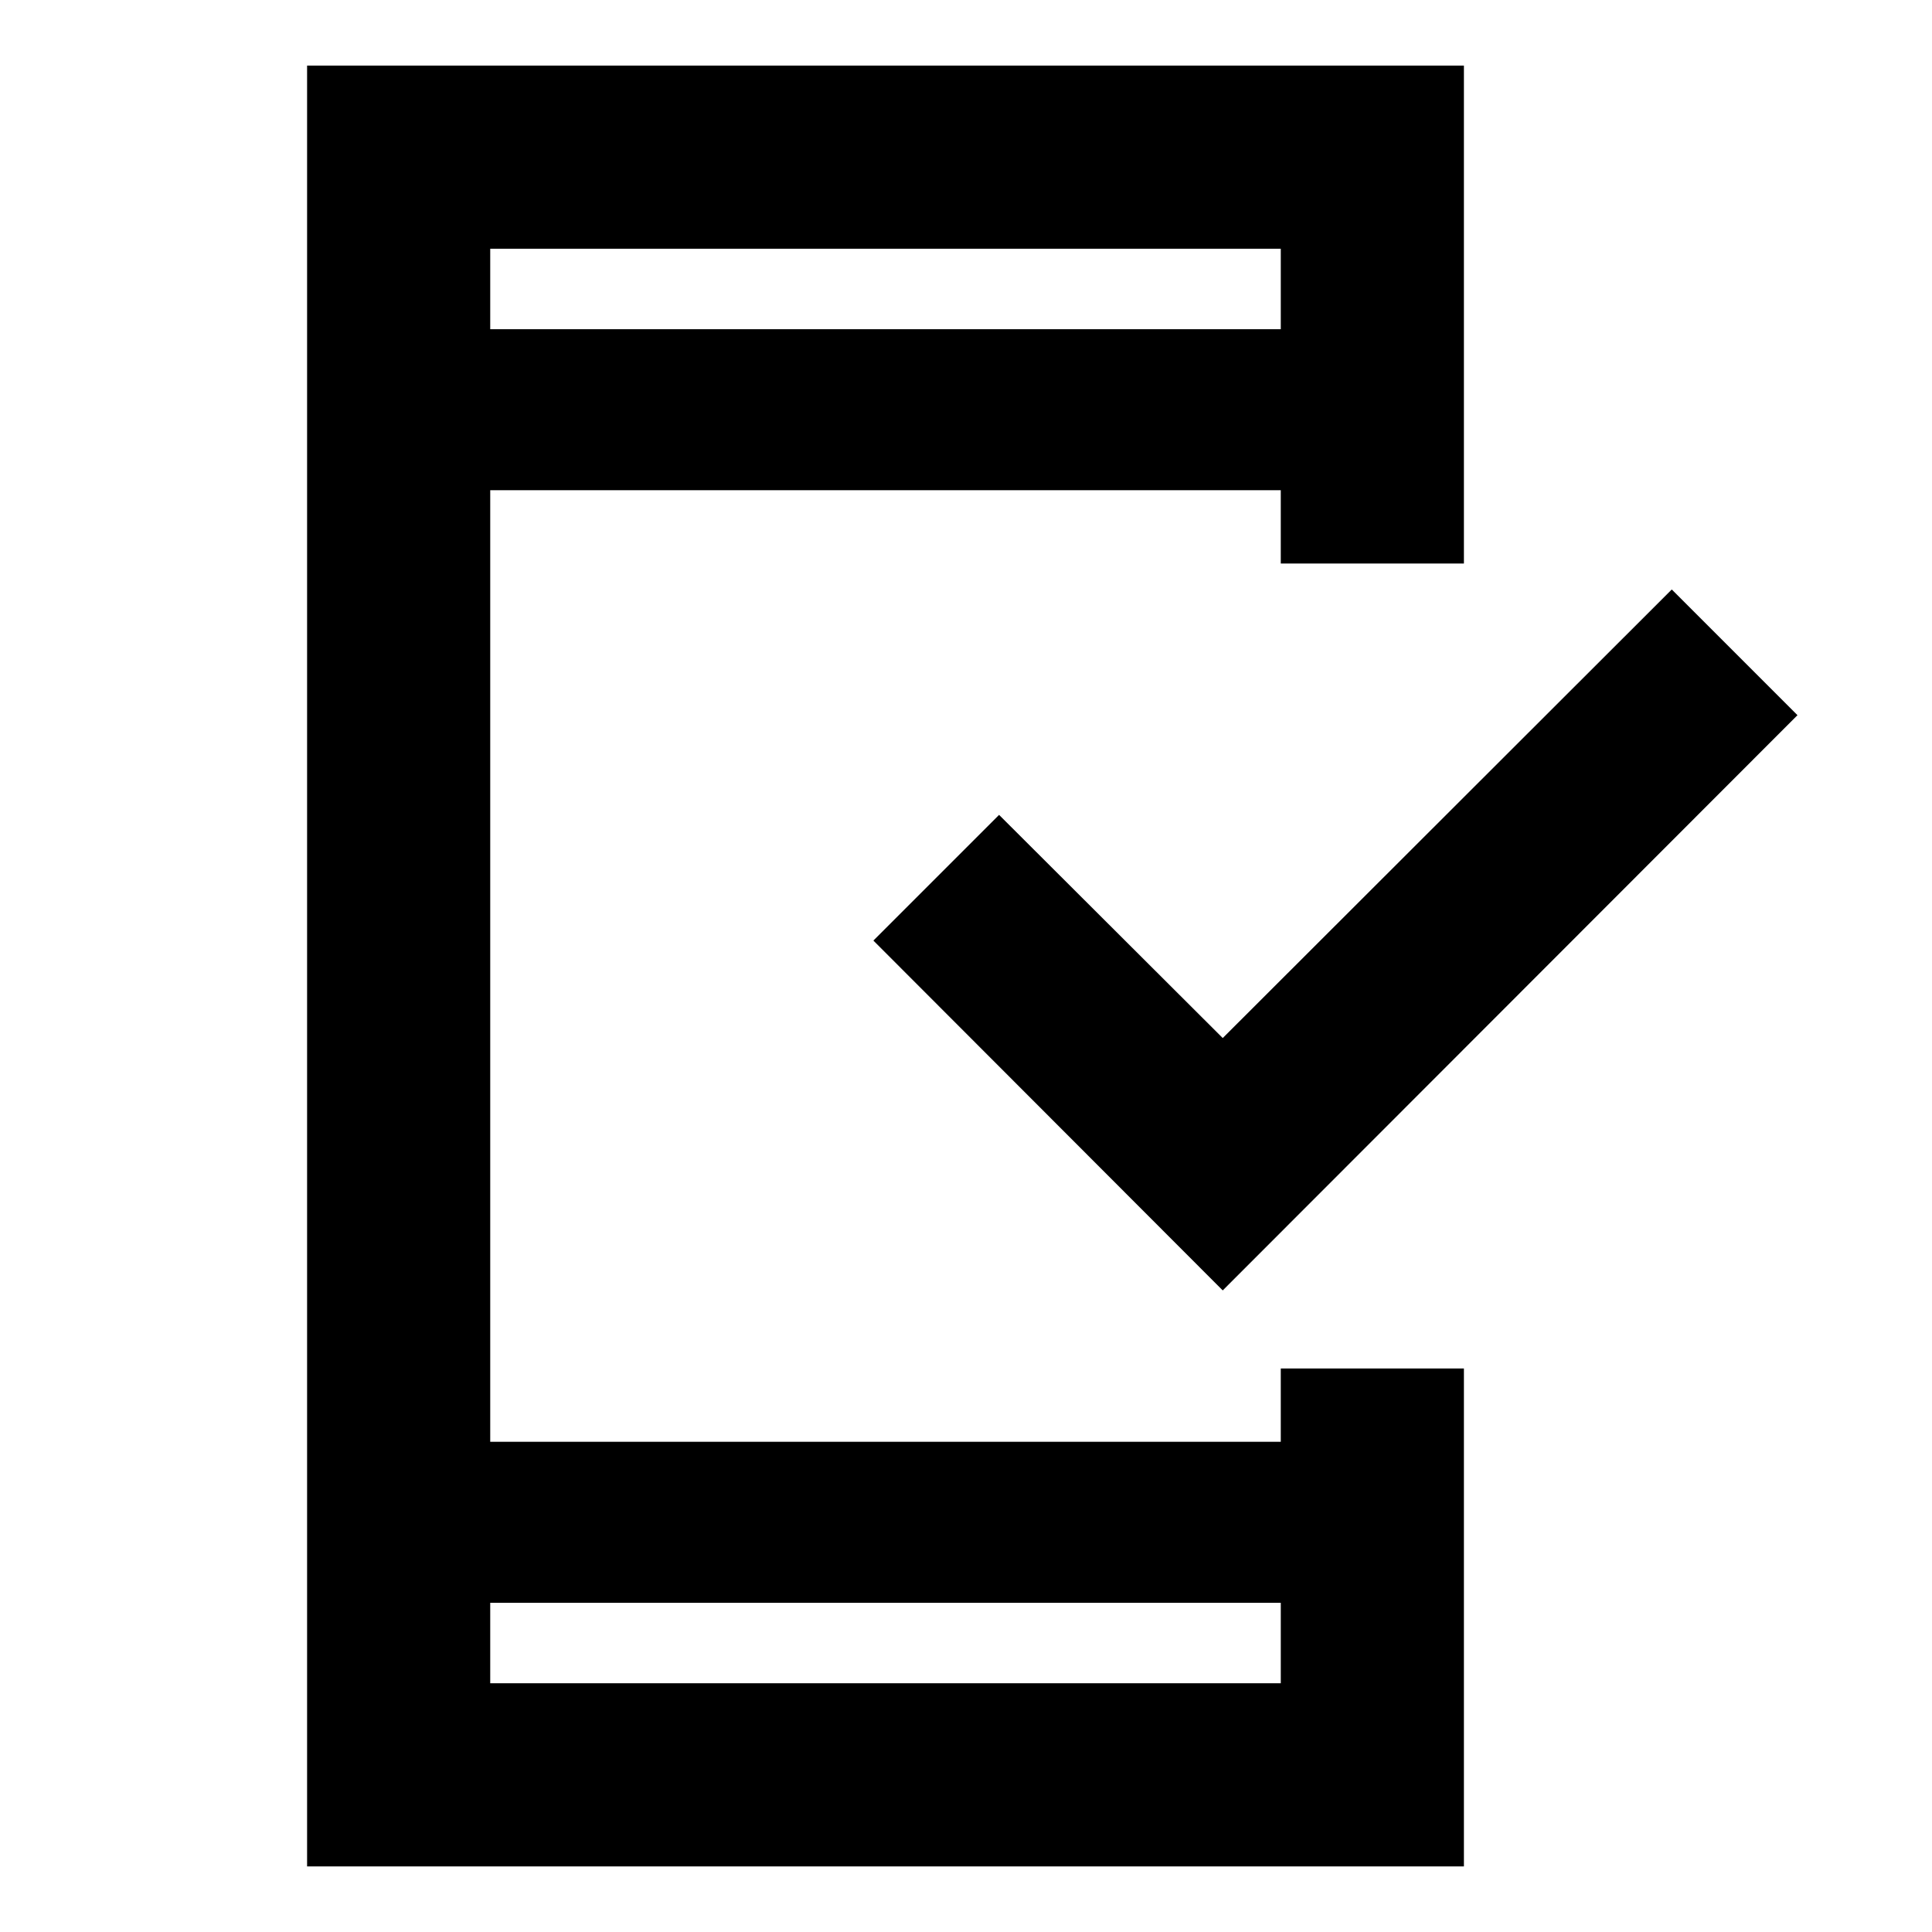 <svg xmlns="http://www.w3.org/2000/svg" height="24" viewBox="0 -960 960 960" width="24"><path d="M152.59-32.59v-894.82h574.82V-680h-91v-36.41H243.59v472.82h392.82V-280h91v247.41H152.59Zm91-131v40h392.82v-40H243.59Zm0-632.82h392.82v-40H243.59v40Zm0 0v-40 40Zm0 632.82v40-40ZM607.57-318.8 433.98-492.63l62.46-62.46L607.57-444.2 830.7-667.09l62.45 62.46L607.57-318.8Z"/></svg>